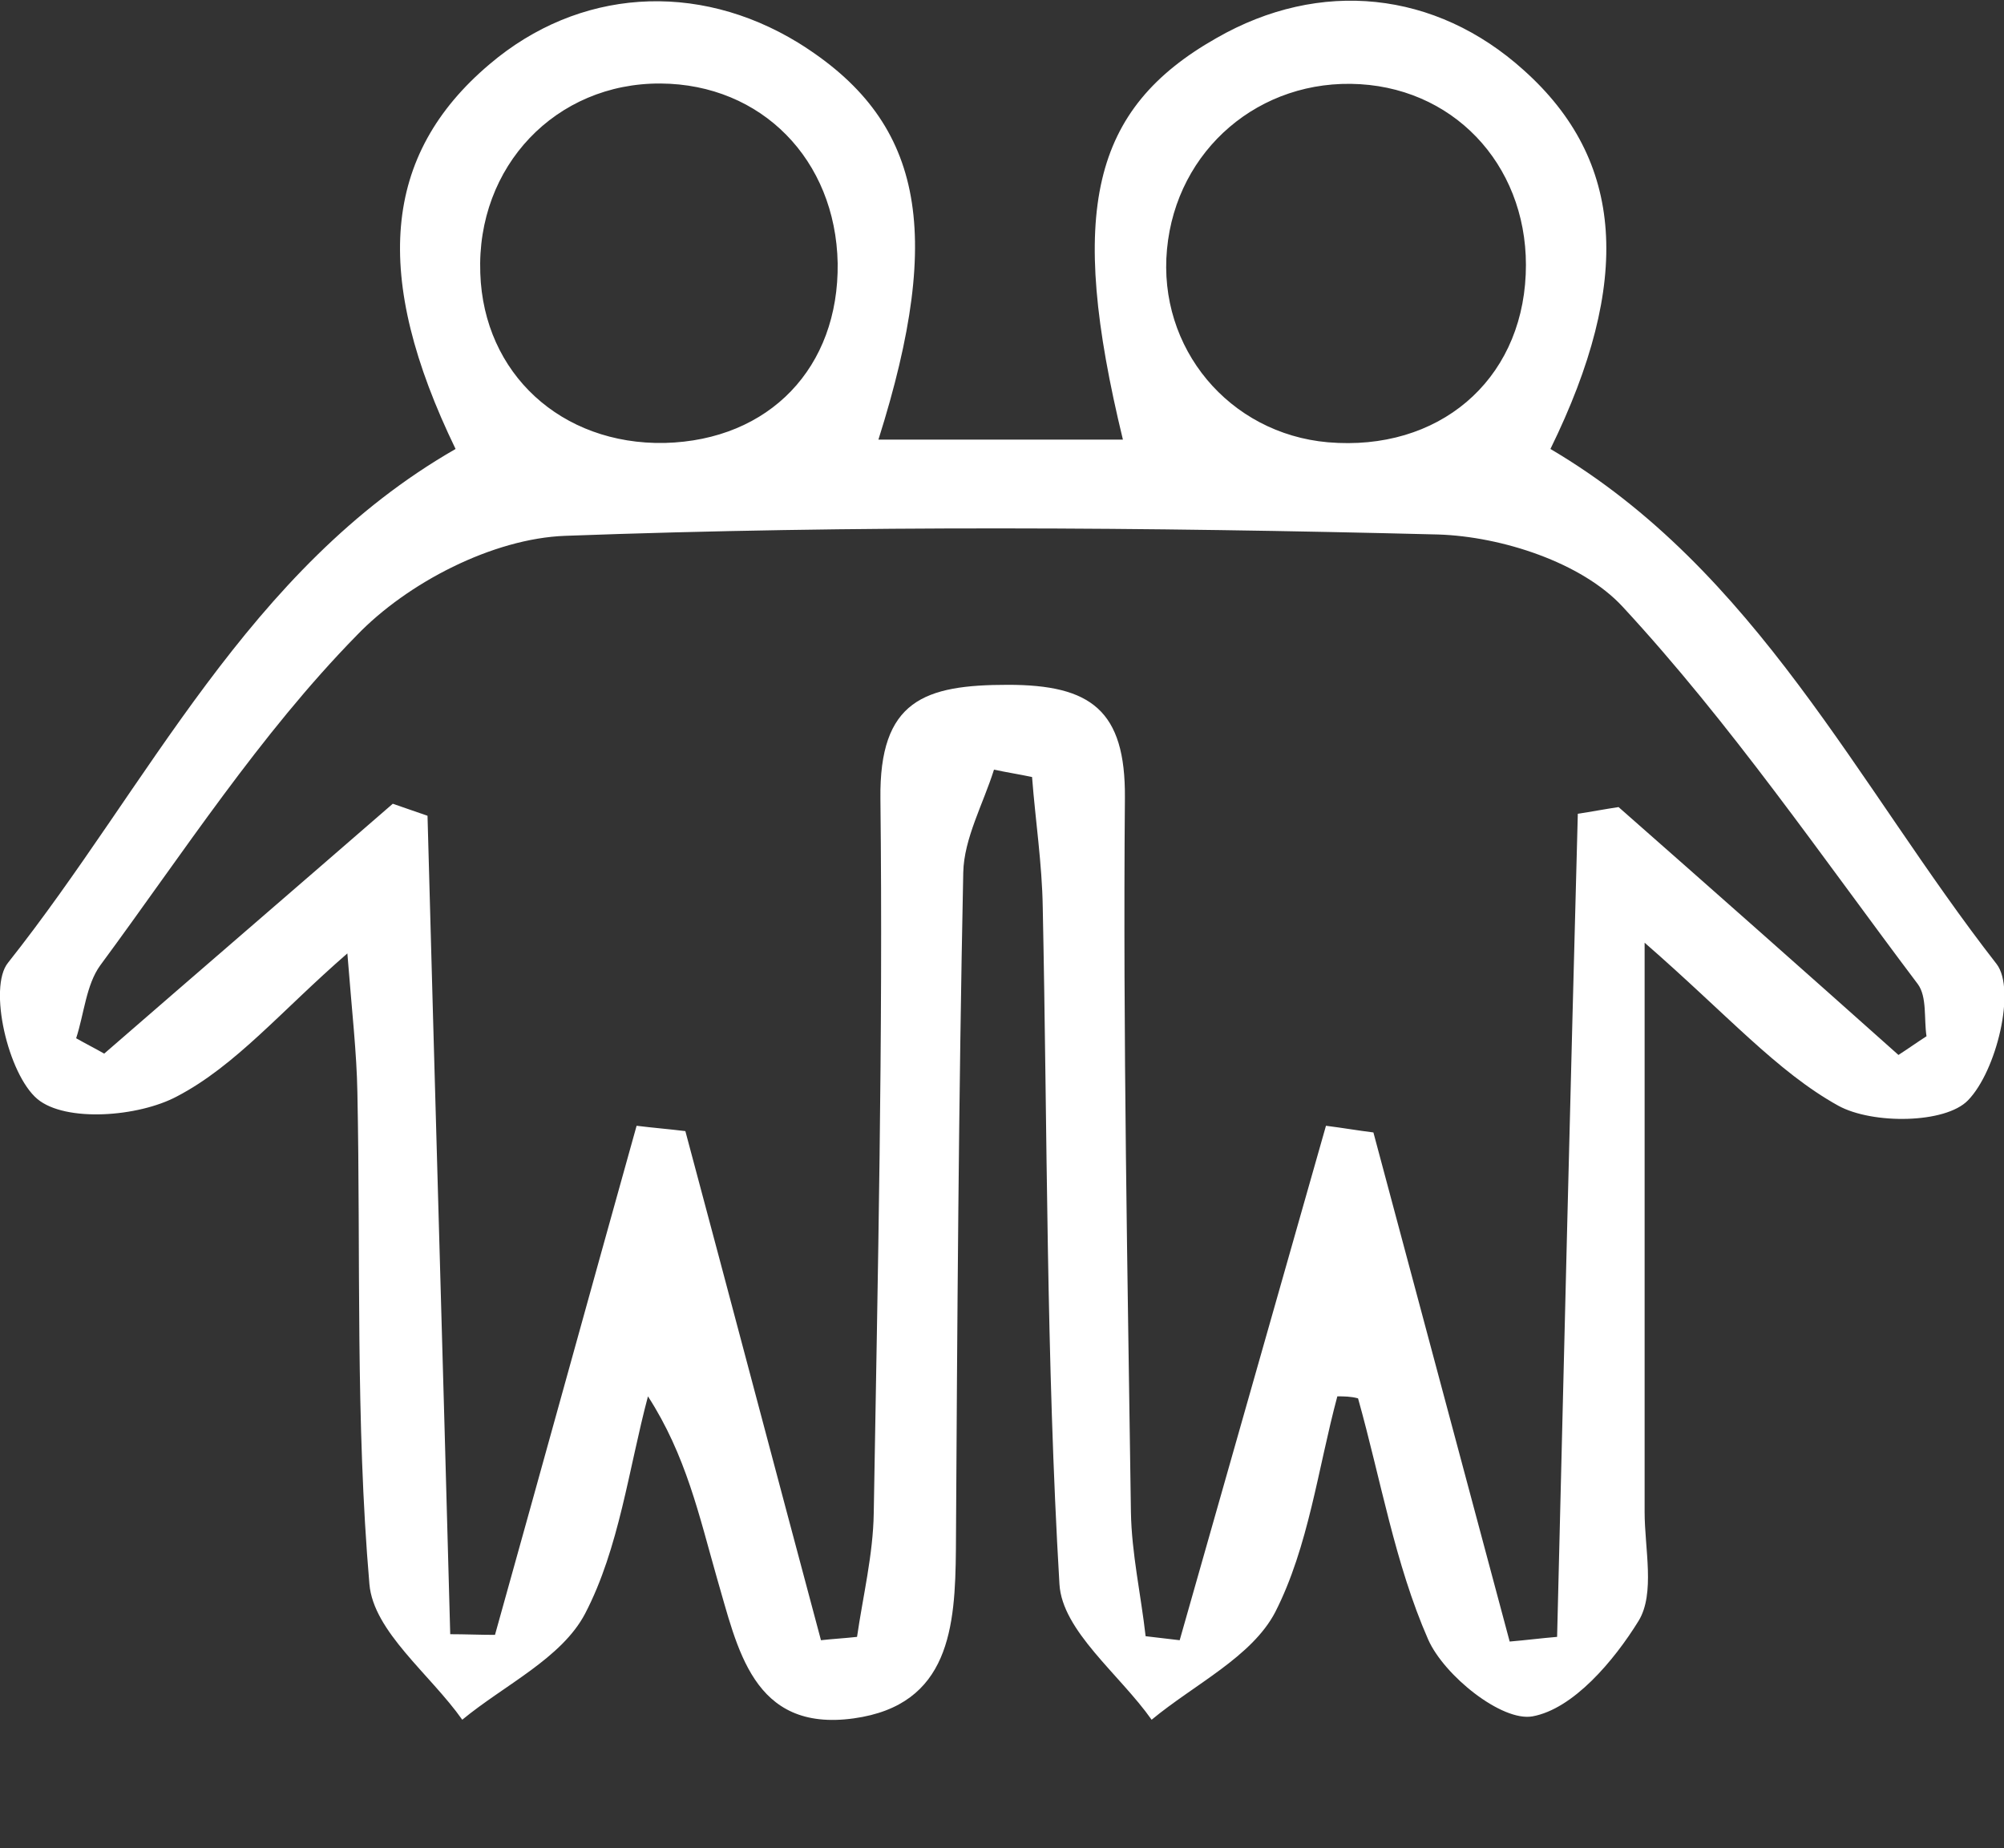 <?xml version="1.0" encoding="utf-8"?>
<!-- Generator: Adobe Illustrator 19.2.1, SVG Export Plug-In . SVG Version: 6.00 Build 0)  -->
<svg version="1.1" id="Layer_3" xmlns="http://www.w3.org/2000/svg" xmlns:xlink="http://www.w3.org/1999/xlink" x="0px" y="0px"
	 viewBox="0 0 300 276.6" style="enable-background:new 0 0 300 276.6;" xml:space="preserve">
<rect x="0" y="0" width="300" height="276.6" fill="#333333" stroke="none"/>
<style type="text/css">
	.st0{fill:#FFFFFF;}
</style>
<path class="st0" d="M200.2,209c-2.9,10.8-4.3,22.5-9.3,32.3c-3.5,6.7-12.1,10.8-18.5,16.1c-4.8-6.8-13.4-13.3-13.8-20.3
	c-2-33.7-1.8-67.5-2.5-101.3c-0.1-6.5-1.1-13-1.6-19.5c-1.9-0.4-3.8-0.7-5.7-1.1c-1.6,5.1-4.5,10.3-4.6,15.4
	c-0.7,33.8-0.9,67.5-1.1,101.3c-0.1,11.6-0.9,23.3-15.3,25.3c-15.2,2.1-17.4-10.6-20.5-21.1c-2.6-9.1-4.6-18.3-10.3-27.1
	c-2.9,10.9-4.3,22.7-9.4,32.5c-3.5,6.7-12.1,10.7-18.4,15.9c-4.8-6.8-13.3-13.2-13.9-20.3c-2.1-24.4-1.3-49.1-1.8-73.6
	c-0.1-5.9-0.8-11.9-1.5-20.8c-9.9,8.6-16.7,16.8-25.5,21.4c-5.8,3.1-16.7,3.9-20.9,0.4c-4.4-3.7-7.4-16.7-4.4-20.4
	c21.1-26.6,35.8-59,67-76.9c-12.5-25.8-11-44,5.1-57.6c13.3-11.3,31-12.5,46.2-3.2c18.5,11.5,22,27.8,12,59.4c12.3,0,24.4,0,36.6,0
	c-8.3-34.2-4.7-49.5,14-60.1c15.5-8.9,32.8-7.1,46,4.8c15.1,13.5,16.3,31.6,4,56.7c30.9,18.2,45.9,50.3,66.8,77.1
	c2.9,3.8,0,16-4.3,20.4c-3.4,3.5-14.3,3.6-19.4,0.8c-9.2-5.1-16.6-13.6-29-24.4c0,31.7,0,58.5,0,85.2c0,5.5,1.6,12.2-0.9,16.3
	c-3.7,6-9.8,13.2-15.9,14.3c-4.6,0.8-13.2-6.1-15.6-11.5c-5-11.4-7.1-24-10.5-36.1C202.2,209,201.2,209,200.2,209z M284.2,157.9
	c1.4-0.9,2.8-1.9,4.2-2.8c-0.4-2.6,0.1-5.9-1.3-7.8c-14.4-19.1-28-39-44.2-56.5c-6.1-6.6-18.1-10.5-27.6-10.8
	c-43.6-1.1-87.2-1.4-130.7,0.2c-10.8,0.4-23.6,7-31.2,14.9c-14.5,14.8-26,32.6-38.4,49.4c-2.1,2.9-2.4,7.2-3.6,10.9
	c1.4,0.8,2.8,1.5,4.2,2.3c14.4-12.5,28.8-24.9,43.2-37.4c1.7,0.6,3.5,1.2,5.2,1.8c1.1,40.8,2.3,81.7,3.4,122.5
	c2.2,0,4.5,0.1,6.7,0.1c7.1-25.4,14.1-50.8,21.2-76.2c2.4,0.3,4.9,0.5,7.3,0.8c6.8,25.4,13.5,50.8,20.3,76.2
	c1.8-0.2,3.6-0.3,5.4-0.5c0.9-6.2,2.4-12.3,2.5-18.5c0.6-35.6,1.4-71.3,1-106.9c-0.2-14.8,6.6-17.1,19.1-17.1
	c12.4,0,17.6,3.8,17.5,16.9c-0.3,35.6,0.4,71.3,0.9,106.9c0.1,6.2,1.5,12.4,2.2,18.6c1.7,0.2,3.4,0.4,5.1,0.6
	c7.3-25.7,14.6-51.3,21.9-77c2.4,0.3,4.7,0.7,7.1,1c6.8,25.4,13.6,50.8,20.4,76.2c2.4-0.2,4.7-0.5,7.1-0.7c1-41.1,2-82.1,3.1-123.2
	c2-0.3,4.1-0.7,6.1-1C256.4,133.2,270.3,145.5,284.2,157.9z M99.5,66.3c15.7-0.4,26.1-11.3,25.9-26.9c-0.3-15.5-11.4-26.8-26.5-26.9
	c-15.7-0.1-27.6,12.4-27,28.4C72.4,55.9,84,66.6,99.5,66.3z M203.6,12.6c-15-0.9-27.5,9.8-28.9,24.7c-1.4,14.8,9.3,27.6,24.1,28.9
	c16.5,1.4,28.9-9.1,29.6-25.1C229.1,25.7,218.5,13.5,203.6,12.6z"/>
</svg>
